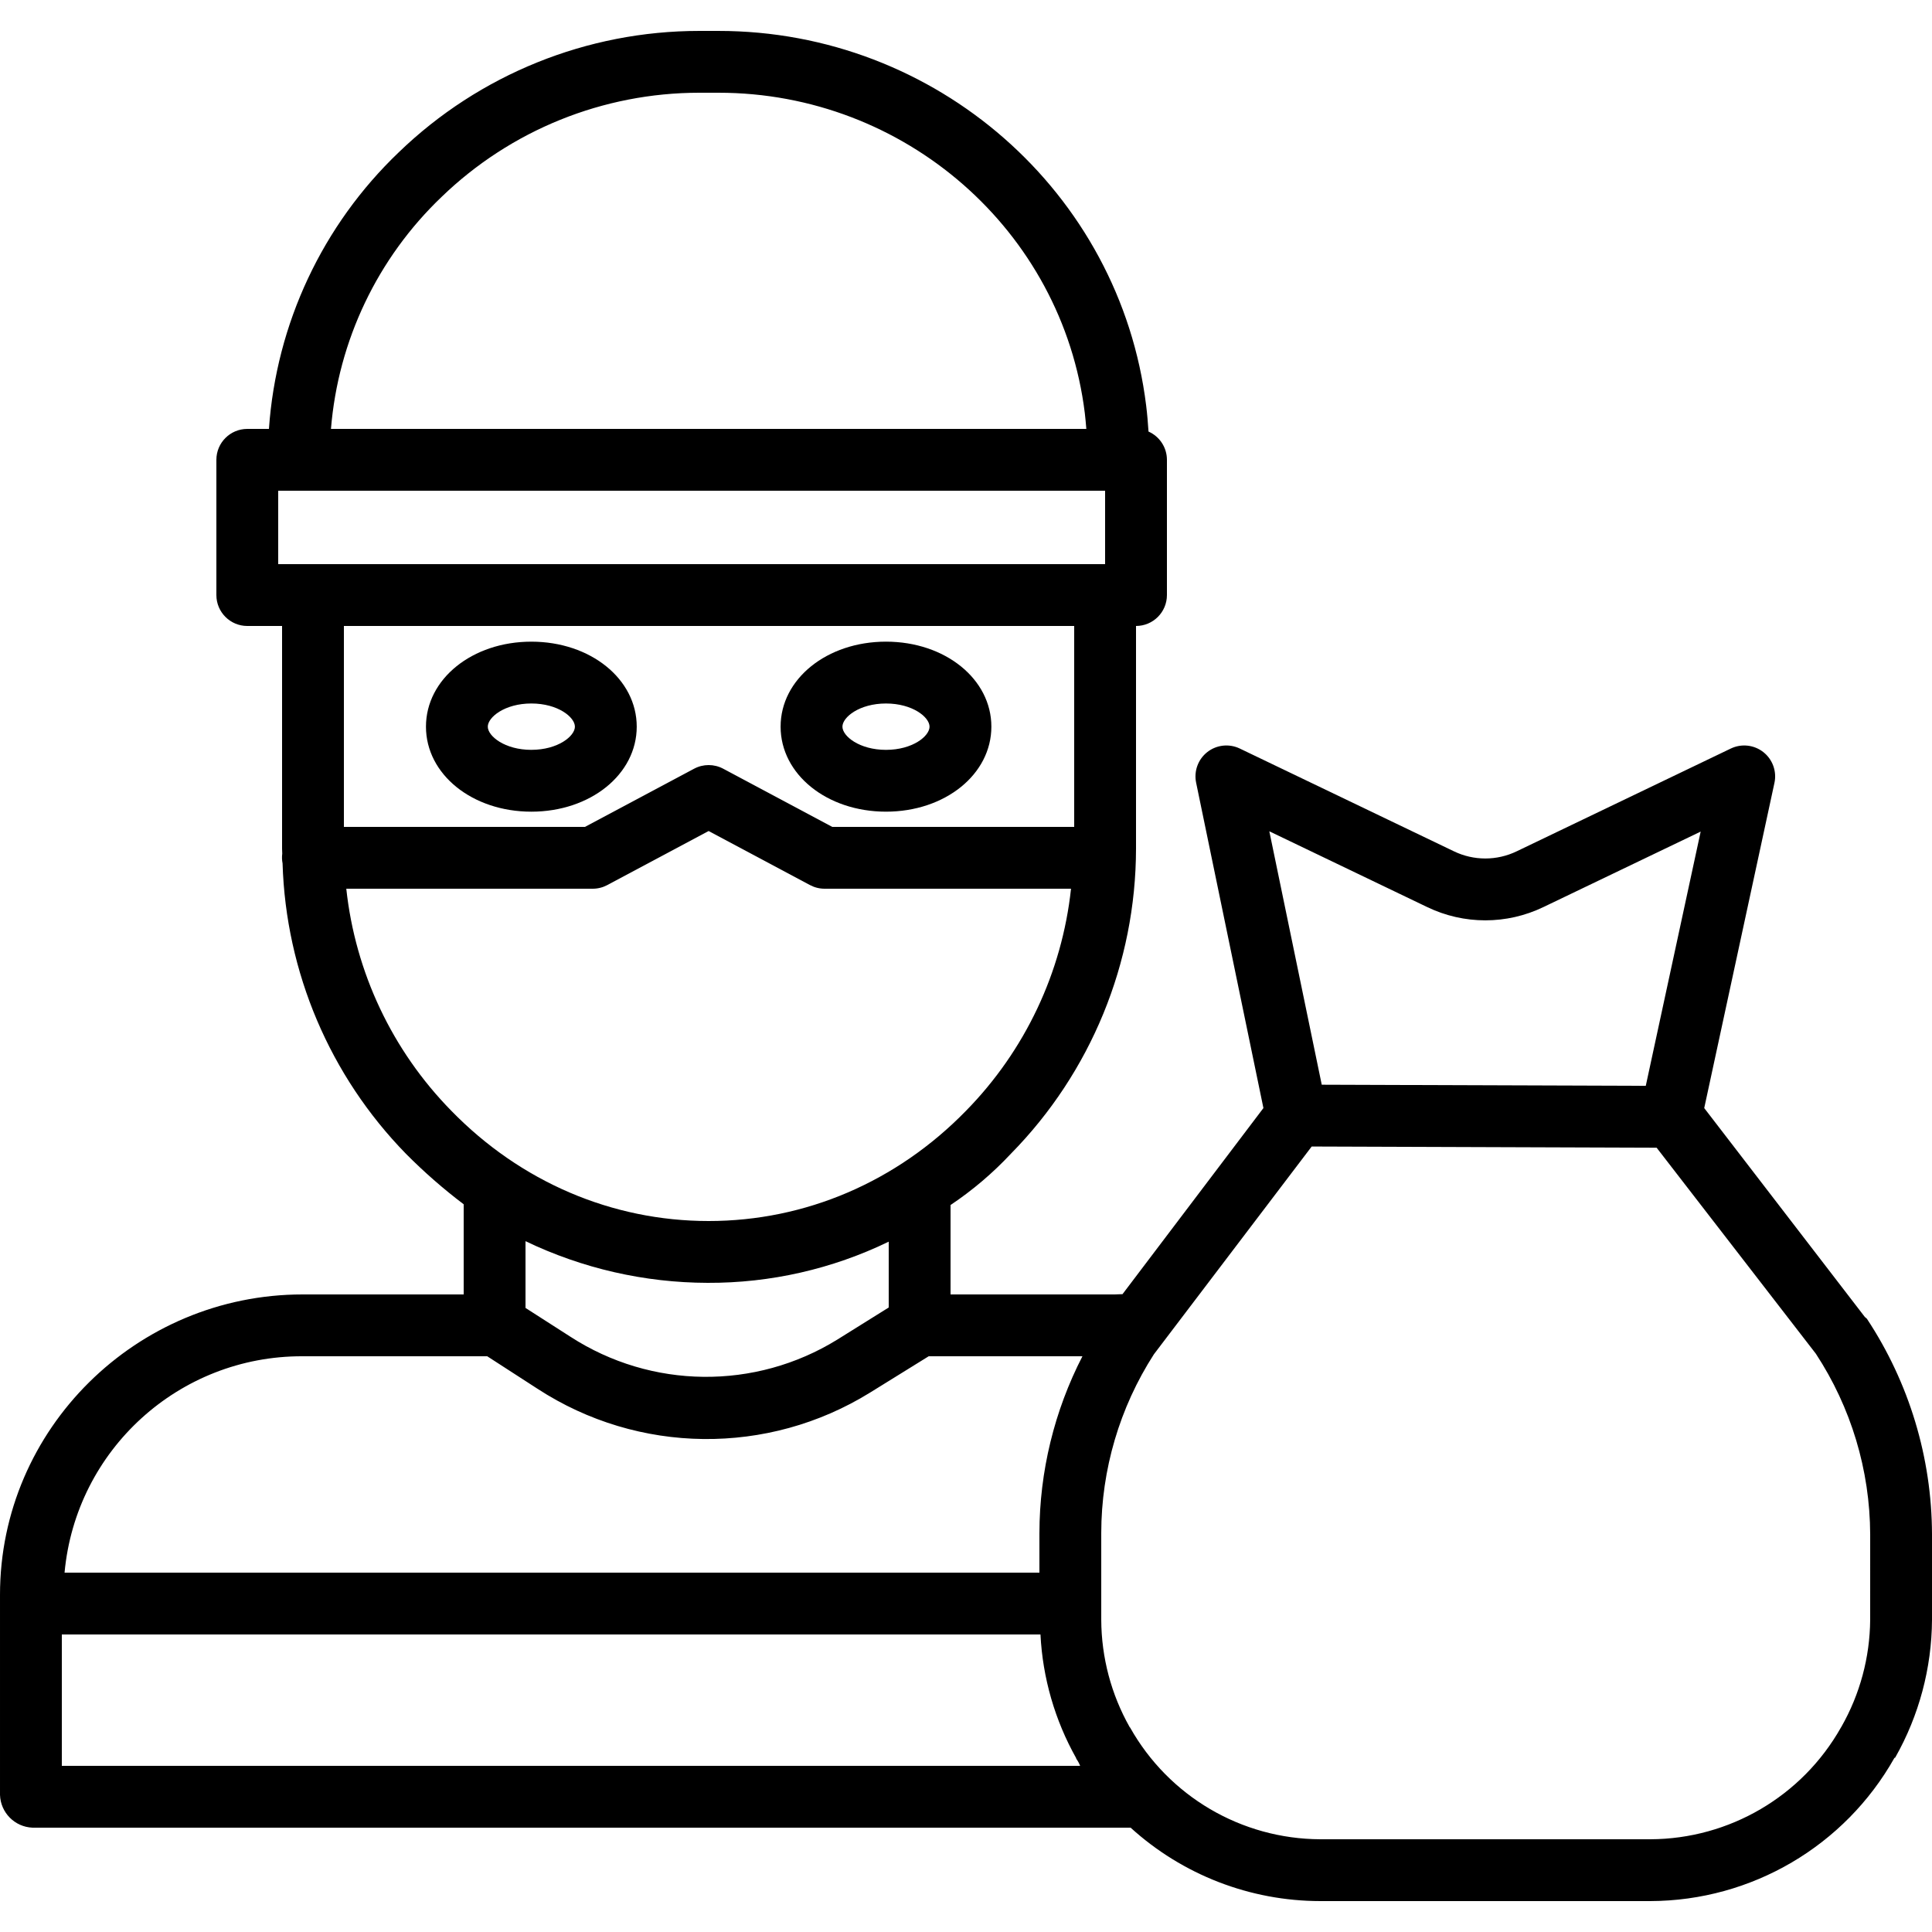 <svg height="500pt" viewBox="0 -7 500 499" width="500pt" xmlns="http://www.w3.org/2000/svg"><path d="m482.617 333.328-41.566-54.059 18.172-84.152c.645-2.984-.469-6.074-2.867-7.969-2.398-1.891-5.664-2.25-8.418-.93l-55.406 26.594c-5.141 2.484-11.133 2.484-16.27 0l-55.41-26.594c-2.742-1.316-5.992-.965-8.391.906-2.398 1.875-3.523 4.945-2.906 7.926l17.418 84.215-36.469 48.164c-.652-.012-1.305.07-2 .07h-42.504v-23.141c5.691-3.809 10.926-8.258 15.602-13.258 20.719-21.059 32.352-49.402 32.398-78.941v-57.66c4.418 0 8-3.582 8-8v-35c0-3.164-1.871-6.031-4.766-7.312-.141-2.199-.34-4.555-.609-6.73-6.781-55.188-54.359-96.957-110.672-96.957h-5c-29.004 0-56.875 11.258-77.738 31.398-19.742 18.84-31.73 44.379-33.613 71.602h-5.602c-4.418 0-8 3.582-8 8v35c0 4.418 3.582 8 8 8h9v57.66c0 .418.043.84.047 1.258-.109.84-.082 1.691.082 2.523.848 28.172 12.246 55 31.938 75.164 4.664 4.699 9.652 9.066 14.934 13.062v23.332h-41.699c-42.957 0-78.301 34.77-78.301 77.723v51.797c.148 4.59 3.812 8.289 8.398 8.48h284.203c13.43 12.211 30.926 18.984 49.082 19h85.438c26.184-.082 50.297-14.23 63.145-37.043 0-.008.207-.09.211-.098 6.172-10.879 9.449-23.156 9.523-35.66v-22.109c-.055-19.832-5.906-39.219-16.832-55.77-.109-.168-.426-.332-.551-.492zm-113.281-106.09c9.516 4.594 20.605 4.594 30.121 0l40.676-19.523-14.207 65.797-83.859-.289-13.566-65.586zm-255.043-183.789c17.891-17.281 41.789-26.941 66.66-26.949h5c48.242 0 89 35.73 94.793 82.906.16 1.305.285 2.777.395 4.094h-195.488c1.863-22.852 12.055-44.223 28.641-60.051zm-42.293 95.051v-19h214v19zm17 16h189v52h-62.602l-28.234-15.059c-2.352-1.254-5.176-1.254-7.527 0l-28.238 15.059h-62.398zm27.773 125.441c-15.254-15.551-24.816-35.785-27.152-57.441h63.777c1.312 0 2.605-.324 3.766-.941l26.234-13.992 26.238 13.992c1.156.617 2.449.941 3.762.941h63.781c-2.332 21.656-11.898 41.891-27.148 57.441-17.926 18.414-41.59 28.559-66.633 28.559-25.039 0-48.699-10.145-66.625-28.559zm113.227 33.902v17.035l-13.328 8.32c-21.23 13.102-48.105 12.812-69.043-.75l-11.629-7.457v-17.277c14.711 7.062 30.816 10.746 47.137 10.785 16.23.066 32.258-3.578 46.863-10.656zm-214 135.656v-34h253.273c.566 11.246 3.73 22.207 9.246 32.02 0 .008.012.137.016.145.414.562.754 1.18 1 1.836zm253-60.266v10.266h-252.293c2.922-31.805 29.656-56.109 61.594-56h47.793l13.039 8.43c26.066 16.961 59.582 17.348 86.027.98l15.188-9.41h39.785c-7.285 14.148-11.098 29.824-11.133 45.734zm215 22.465c-.074 9.723-2.645 19.266-7.461 27.711l-.109.176c-10.047 17.797-28.875 28.84-49.312 28.914h-85.441c-20.414-.078-39.207-11.121-49.211-28.914 0-.008-.102-.09-.105-.102-4.789-8.48-7.32-18.047-7.359-27.785v-22.465c.023-16.402 4.754-32.457 13.629-46.25l40.832-53.766 89.27.309 41.203 53.309c9.117 13.895 14.004 30.137 14.066 46.754zm0 0"/><path d="m164.785 180.562c0-12.336-11.977-22-27.273-22-15.293 0-27.273 9.66-27.273 22 0 12.336 11.98 22 27.273 22 15.297 0 27.273-9.664 27.273-22zm-27.273 6c-6.879 0-11.273-3.555-11.273-6 0-2.449 4.395-6 11.273-6 6.883 0 11.273 3.551 11.273 6 0 2.445-4.387 5.996-11.273 5.996zm0 0"/><path d="m229.293 202.559c15.297 0 27.273-9.664 27.273-22 0-12.34-11.977-22-27.273-22-15.293 0-27.273 9.66-27.273 22 0 12.336 11.98 22 27.273 22zm0-27.996c6.883 0 11.273 3.551 11.273 6s-4.391 6-11.273 6c-6.883 0-11.273-3.551-11.273-6s4.391-6 11.273-6zm0 0"/></svg>